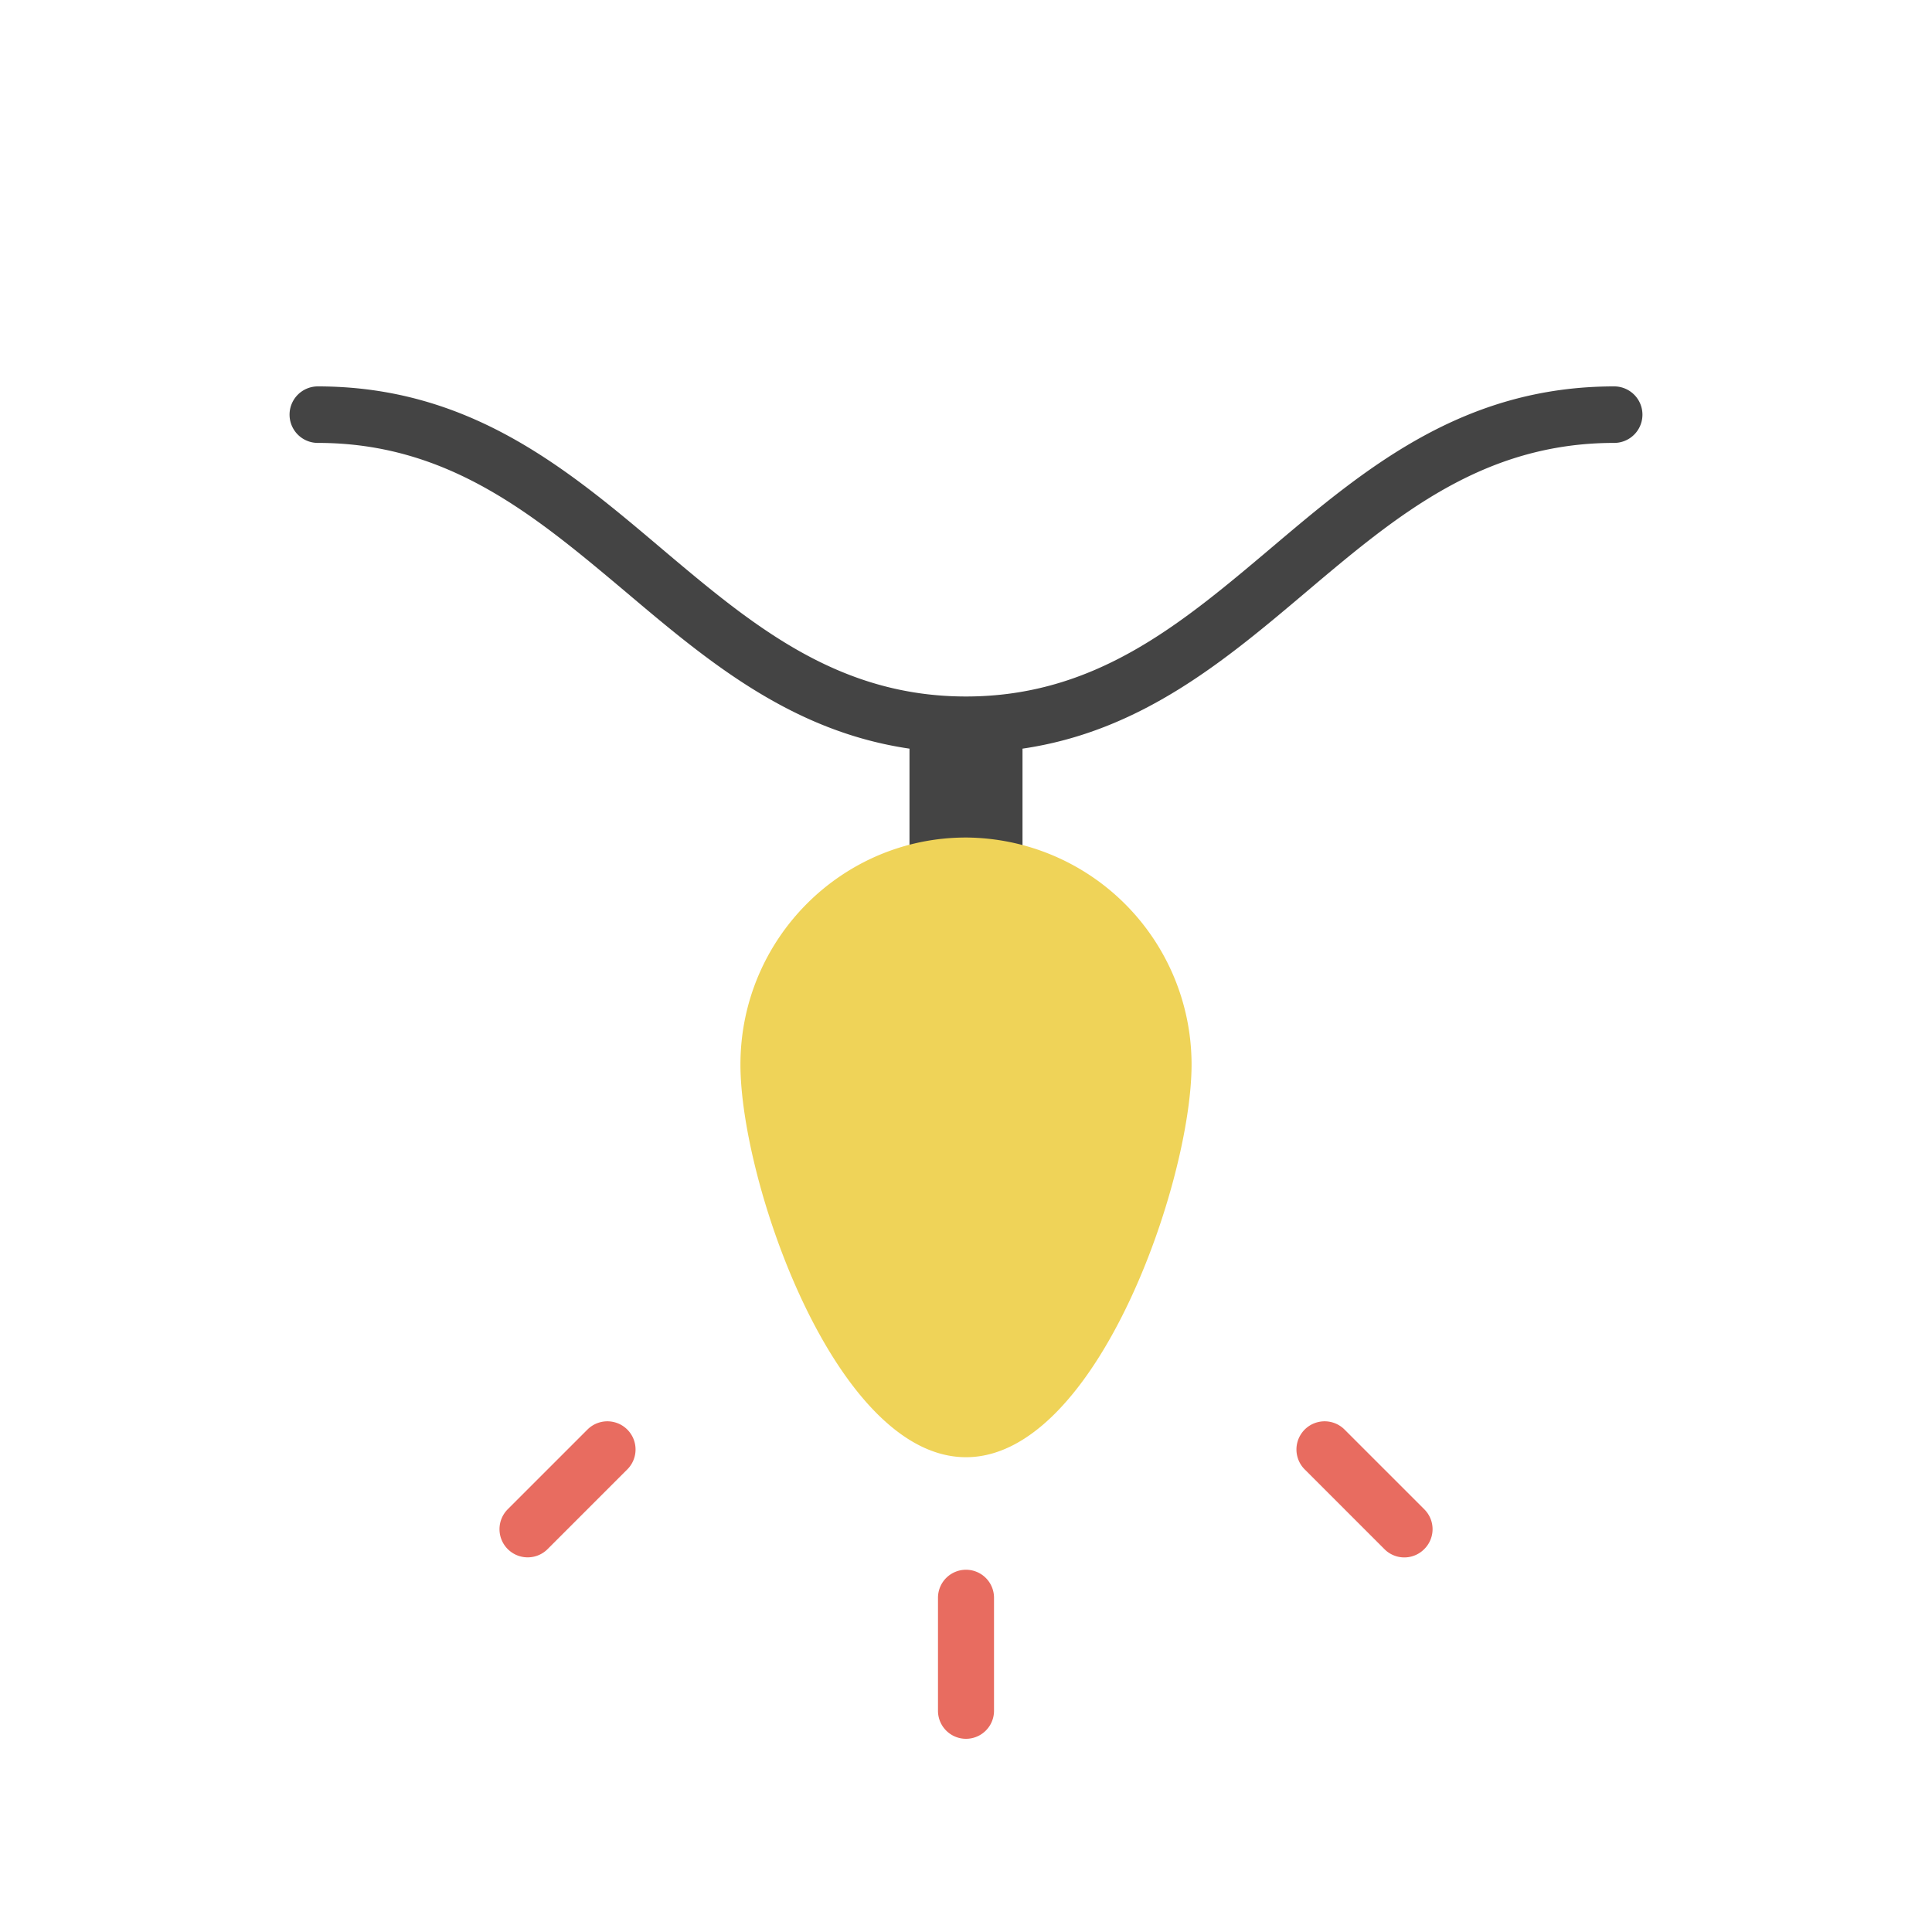 <svg xmlns="http://www.w3.org/2000/svg" width="40" height="40" fill="none"><path fill="#E86C60" d="M20 32.5a.58.58 0 0 0-.58.58v2.34a.58.58 0 1 0 1.16 0v-2.34a.58.58 0 0 0-.58-.58zm7.84-2.9a.58.58 0 1 0-.83.82l1.65 1.65a.58.58 0 0 0 .83 0 .58.58 0 0 0 0-.82l-1.65-1.65zm-15.68 0l-1.65 1.65a.58.58 0 1 0 .83.82l1.65-1.65a.58.58 0 1 0-.83-.82z"/><path fill="#444" d="M33.42 8c-3.14 0-5.16 1.7-7.12 3.36-1.86 1.57-3.63 3.06-6.3 3.06s-4.44-1.49-6.3-3.06C11.74 9.7 9.72 8 6.58 8a.58.58 0 1 0 0 1.17c2.71 0 4.49 1.5 6.37 3.08 1.68 1.42 3.42 2.89 5.88 3.25v2.42h2.34V15.5c2.46-.36 4.2-1.83 5.88-3.25 1.88-1.59 3.66-3.08 6.37-3.08a.58.58 0 1 0 0-1.17z"/><path fill="#EFD358" d="M20 30.17c-2.7 0-4.67-5.7-4.67-8.13 0-2.6 2.1-4.7 4.67-4.7a4.7 4.7 0 0 1 4.67 4.7c0 2.42-1.97 8.13-4.67 8.13z"/></svg>